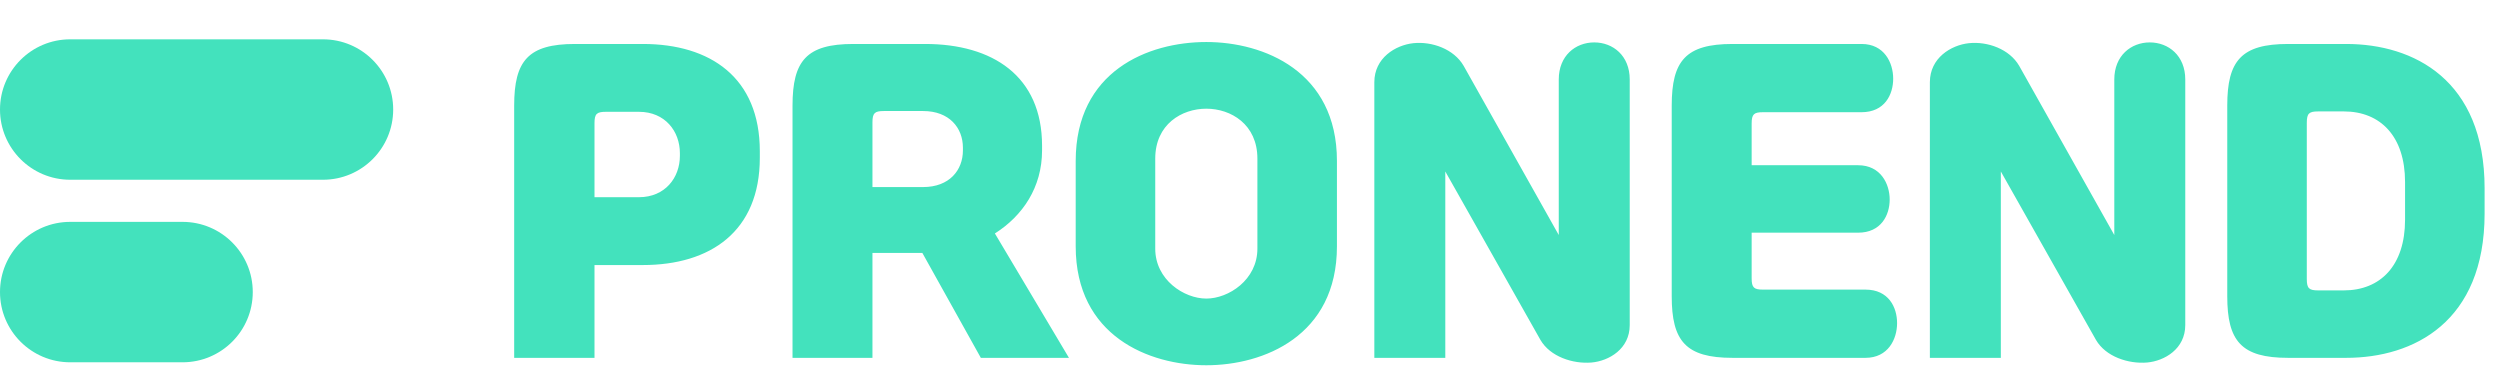 <svg width="218" height="32" viewBox="0 0 218 32" fill="none" xmlns="http://www.w3.org/2000/svg">
<path d="M56.056 23.112H51.84V31.204H44.836V9.206C44.836 5.296 46.06 3.834 50.14 3.834H56.056C61.938 3.834 66.256 6.758 66.256 13.184V13.762C66.256 20.188 61.938 23.112 56.056 23.112ZM51.84 10.736V17.196H55.716C57.994 17.196 59.286 15.496 59.286 13.592V13.354C59.286 11.45 57.994 9.75 55.716 9.75H52.826C52.044 9.75 51.84 9.92 51.84 10.736ZM90.868 13.116C90.868 16.346 89.168 18.828 86.754 20.358L93.213 31.204H85.529L80.43 22.058H76.078V31.204H69.108V9.206C69.108 5.296 70.332 3.834 74.412 3.834H80.668C86.549 3.834 90.868 6.622 90.868 12.708V13.116ZM76.078 10.668V16.312H80.498C82.775 16.312 83.966 14.85 83.966 13.116V12.878C83.966 11.144 82.775 9.682 80.498 9.682H77.064C76.281 9.682 76.078 9.852 76.078 10.668ZM93.801 21.48V14.034C93.801 6.214 100.091 3.664 105.191 3.664C110.189 3.664 116.581 6.214 116.581 14.034V21.48C116.581 29.3 110.189 31.85 105.191 31.85C100.193 31.85 93.801 29.3 93.801 21.48ZM109.645 21.684V13.83C109.645 10.838 107.333 9.478 105.191 9.478C103.049 9.478 100.737 10.838 100.737 13.83V21.684C100.737 24.404 103.253 26.036 105.191 26.036C107.129 26.036 109.645 24.404 109.645 21.684ZM127.628 5.738L135.924 20.494V6.928C135.924 4.854 137.386 3.698 139.018 3.698C140.65 3.698 142.112 4.854 142.112 6.928V28.348C142.112 30.422 140.31 31.476 138.78 31.612C137.148 31.748 135.176 31.102 134.326 29.64L126.03 14.952V31.204H119.842V7.166C119.842 5.058 121.678 3.936 123.242 3.766C124.874 3.596 126.778 4.276 127.628 5.738ZM152.744 10.77V14.408H162.026C163.998 14.408 164.78 16.04 164.78 17.4C164.78 18.76 164.032 20.29 162.026 20.29H152.744V24.268C152.744 25.084 152.948 25.254 153.73 25.254H162.671C164.678 25.254 165.426 26.784 165.426 28.178C165.426 29.572 164.644 31.204 162.671 31.204H151.078C146.998 31.204 145.774 29.742 145.774 25.832V9.206C145.774 5.296 146.998 3.834 151.078 3.834H162.332C164.304 3.834 165.086 5.466 165.086 6.86C165.086 8.254 164.338 9.784 162.332 9.784H153.73C152.948 9.784 152.744 9.954 152.744 10.77ZM176.071 5.738L184.367 20.494V6.928C184.367 4.854 185.829 3.698 187.461 3.698C189.093 3.698 190.555 4.854 190.555 6.928V28.348C190.555 30.422 188.753 31.476 187.223 31.612C185.591 31.748 183.619 31.102 182.769 29.64L174.473 14.952V31.204H168.285V7.166C168.285 5.058 170.121 3.936 171.685 3.766C173.317 3.596 175.221 4.276 176.071 5.738ZM199.521 3.834H204.587C210.469 3.834 216.657 6.962 216.657 16.414V18.624C216.657 28.076 210.469 31.204 204.587 31.204H199.521C195.441 31.204 194.217 29.742 194.217 25.832V9.206C194.217 5.296 195.441 3.834 199.521 3.834ZM209.721 19.168V15.87C209.721 11.892 207.579 9.716 204.383 9.716H202.139C201.357 9.716 201.153 9.886 201.153 10.702V24.336C201.153 25.152 201.357 25.322 202.139 25.322H204.383C207.579 25.322 209.721 23.146 209.721 19.168Z" fill="#43E2BD"/>
<path d="M28.163 3.429H6.122C2.741 3.429 0 6.17 0 9.551C0 12.932 2.741 15.674 6.122 15.674H28.163C31.545 15.674 34.286 12.932 34.286 9.551C34.286 6.17 31.545 3.429 28.163 3.429Z" fill="#43E2BD"/>
<path d="M15.918 19.347H6.122C2.741 19.347 0 22.088 0 25.469C0 28.851 2.741 31.592 6.122 31.592H15.918C19.3 31.592 22.041 28.851 22.041 25.469C22.041 22.088 19.3 19.347 15.918 19.347Z" fill="#43E2BD"/>
</svg>
